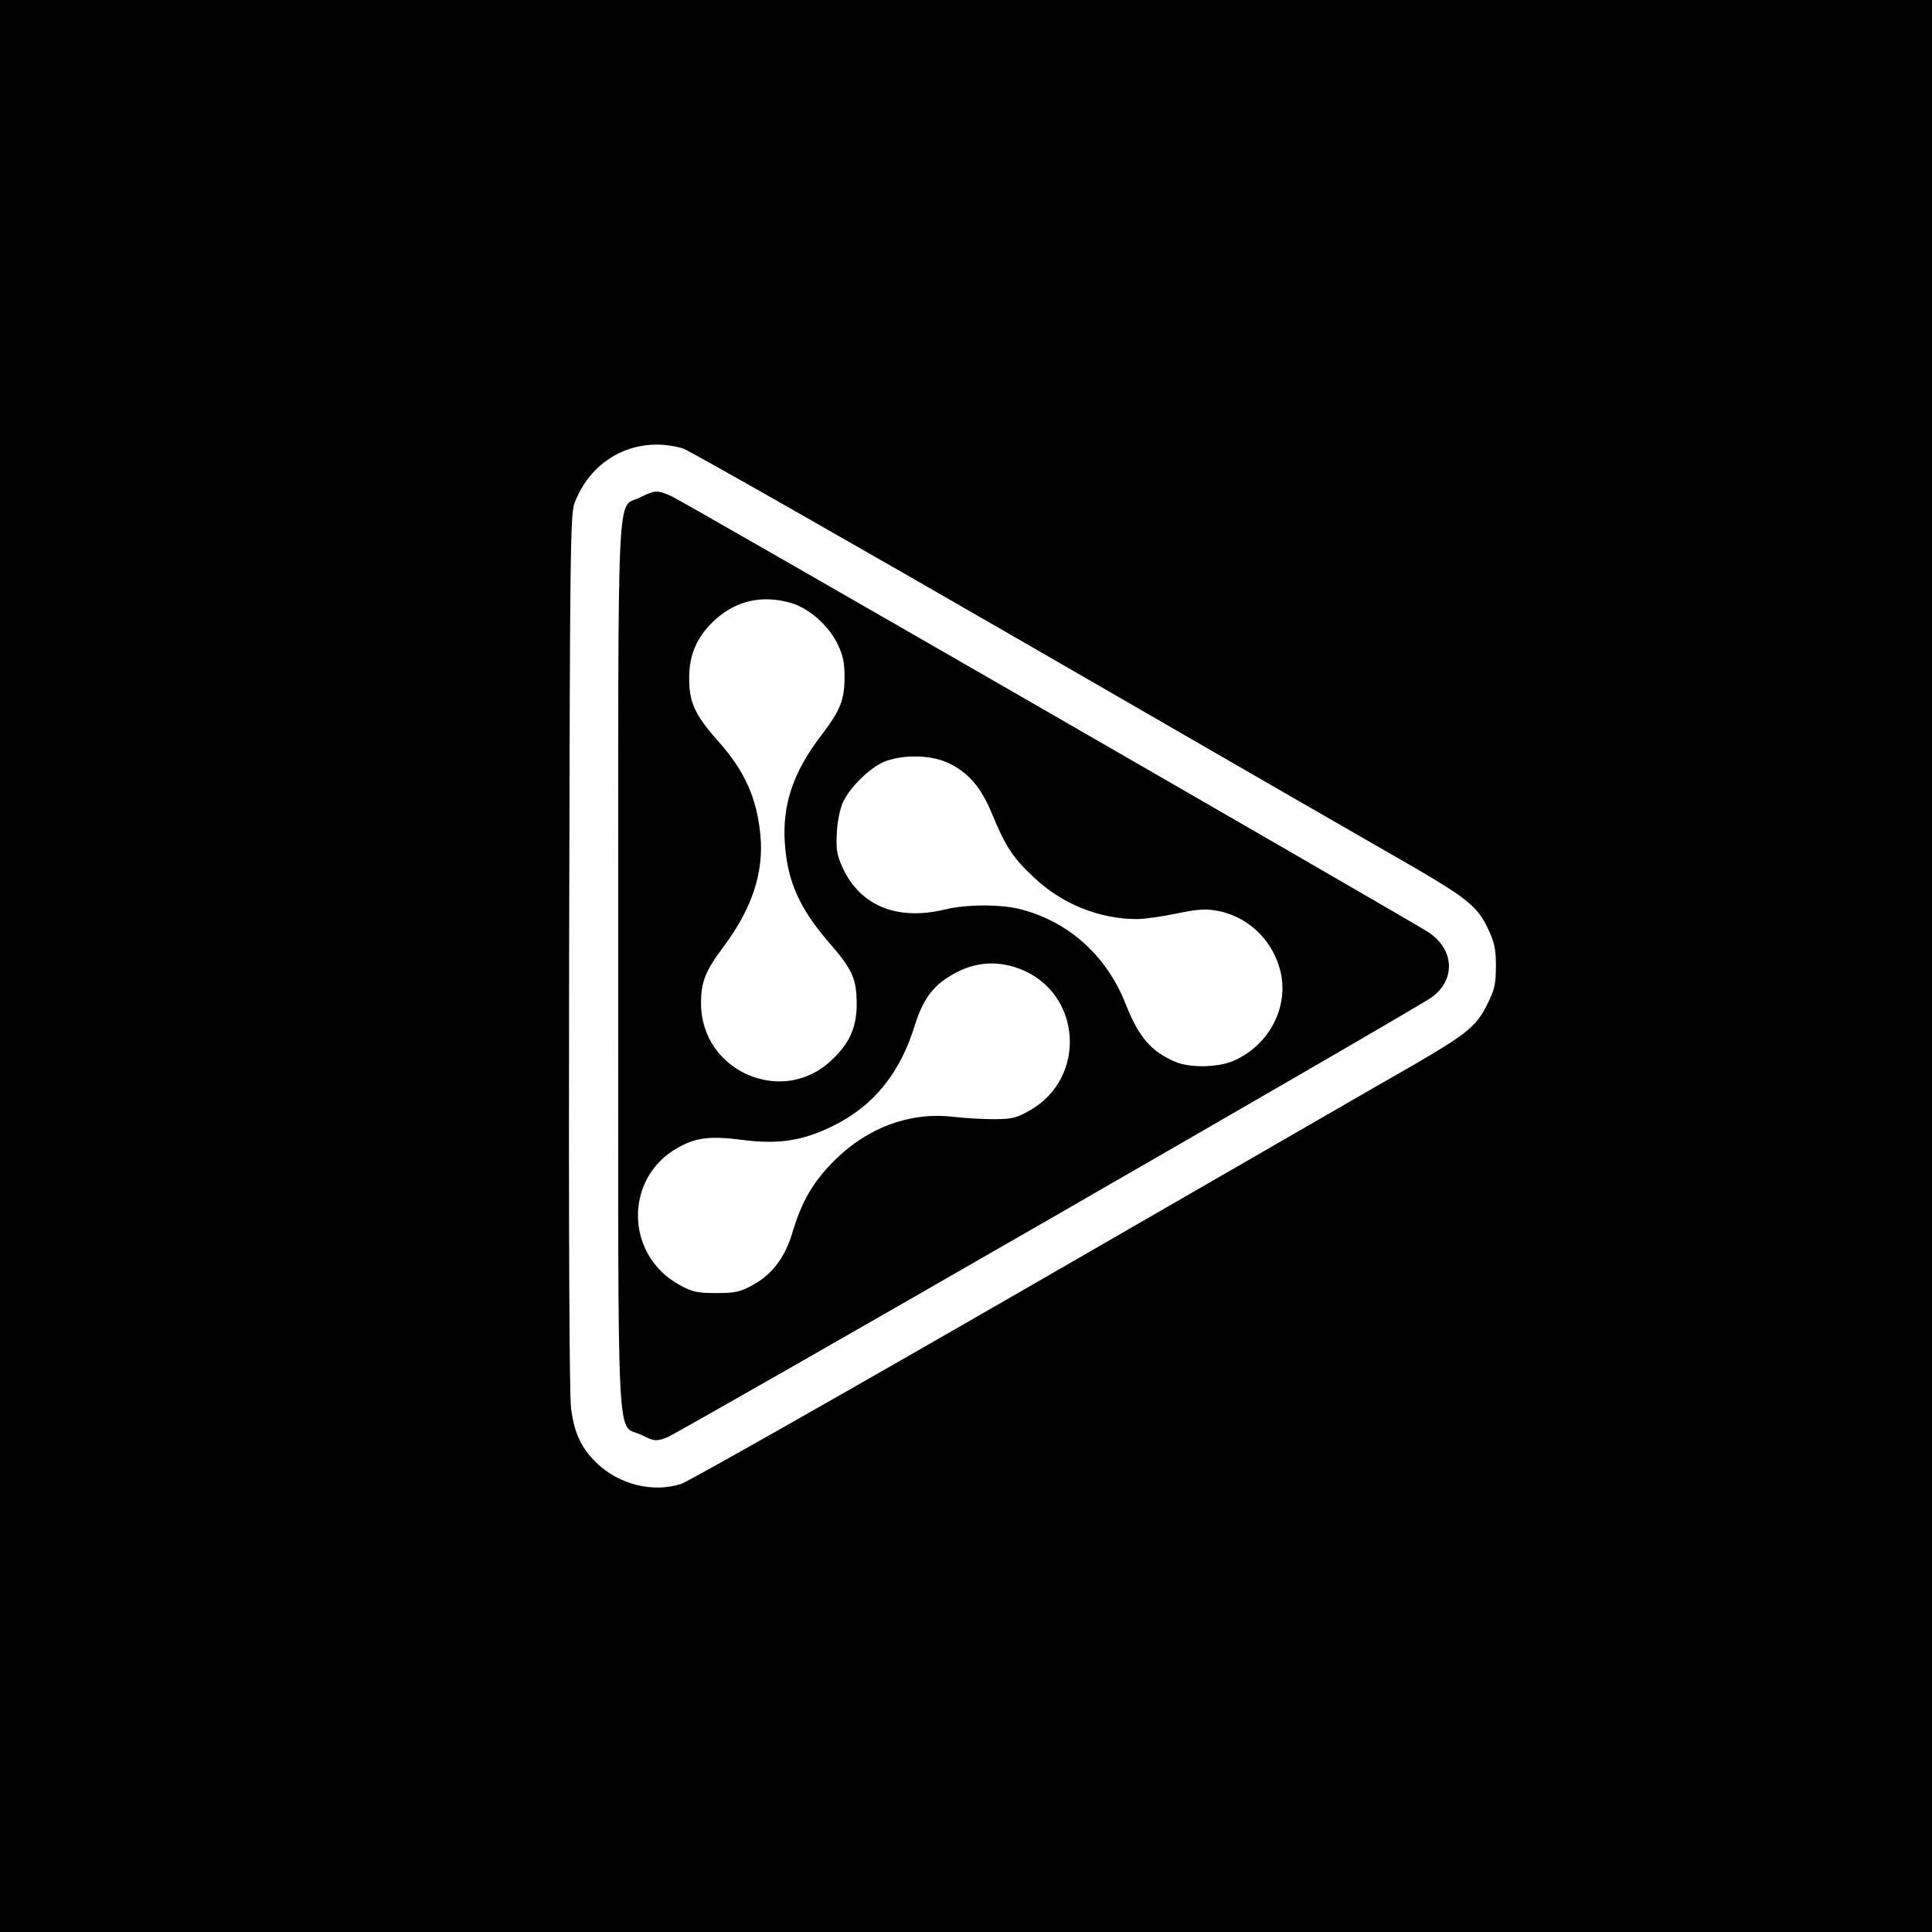 <?xml version="1.0" standalone="no"?>
<!DOCTYPE svg PUBLIC "-//W3C//DTD SVG 20010904//EN"
 "http://www.w3.org/TR/2001/REC-SVG-20010904/DTD/svg10.dtd">
<svg version="1.0" xmlns="http://www.w3.org/2000/svg"
 width="700pt" height="700pt" viewBox="0 0 700 700"
 preserveAspectRatio="xMidYMid meet">
<g transform="translate(0,700) scale(0.1,-0.1)"
fill="#000000" stroke="none">
<path d="M0 3500 l0 -3500 3500 0 3500 0 0 3500 0 3500 -3500 0 -3500 0 0
-3500z m2475 1875 c25 -9 595 -333 1267 -721 673 -389 1294 -747 1382 -797
192 -112 230 -143 267 -221 24 -51 29 -74 29 -137 0 -65 -5 -85 -31 -137 -39
-80 -74 -108 -265 -219 -88 -50 -709 -409 -1382 -797 -673 -388 -1246 -713
-1273 -722 -103 -34 -226 -3 -308 76 -55 54 -80 106 -92 198 -6 50 -9 621 -7
1657 3 1441 4 1584 20 1623 49 129 162 210 295 211 29 1 73 -6 98 -14z"/>
<path d="M2320 5198 c-87 -44 -80 115 -80 -1698 0 -1821 -8 -1654 84 -1699 47
-23 51 -24 91 -10 43 16 2716 1554 2773 1596 88 65 81 175 -15 237 -69 44
-2697 1559 -2738 1577 -52 24 -62 24 -115 -3z m547 -383 c64 -19 134 -80 167
-147 20 -41 26 -67 26 -120 0 -84 -15 -121 -84 -212 -103 -134 -143 -254 -132
-396 10 -135 53 -231 158 -353 87 -100 101 -132 102 -222 0 -88 -25 -145 -93
-208 -178 -167 -471 -37 -471 207 0 79 15 117 83 208 102 137 145 267 132 403
-13 134 -56 231 -155 342 -82 92 -104 140 -103 228 0 87 31 154 99 214 75 66
170 86 271 56z m568 -579 c73 -34 120 -89 159 -184 50 -121 77 -161 153 -232
102 -96 237 -150 373 -150 26 0 90 9 142 20 78 16 106 18 149 10 107 -20 194
-100 225 -207 39 -133 -33 -277 -165 -336 -56 -25 -160 -27 -213 -4 -87 37
-132 89 -179 208 -68 174 -204 298 -379 344 -70 19 -198 19 -275 0 -175 -42
-308 12 -373 153 -20 45 -23 65 -20 125 2 43 12 88 23 112 28 58 103 129 156
148 69 24 164 21 224 -7z m259 -746 c225 -85 247 -395 36 -514 -48 -27 -64
-31 -130 -31 -41 0 -109 4 -150 9 -155 17 -307 -40 -426 -158 -78 -78 -119
-148 -153 -262 -26 -89 -73 -151 -142 -189 -47 -26 -64 -30 -134 -30 -70 0
-87 4 -134 30 -196 108 -200 385 -8 495 68 39 120 45 236 30 131 -17 218 -4
330 51 146 72 242 190 296 365 26 84 59 133 115 170 86 57 172 68 264 34z"/>
</g>
</svg>
